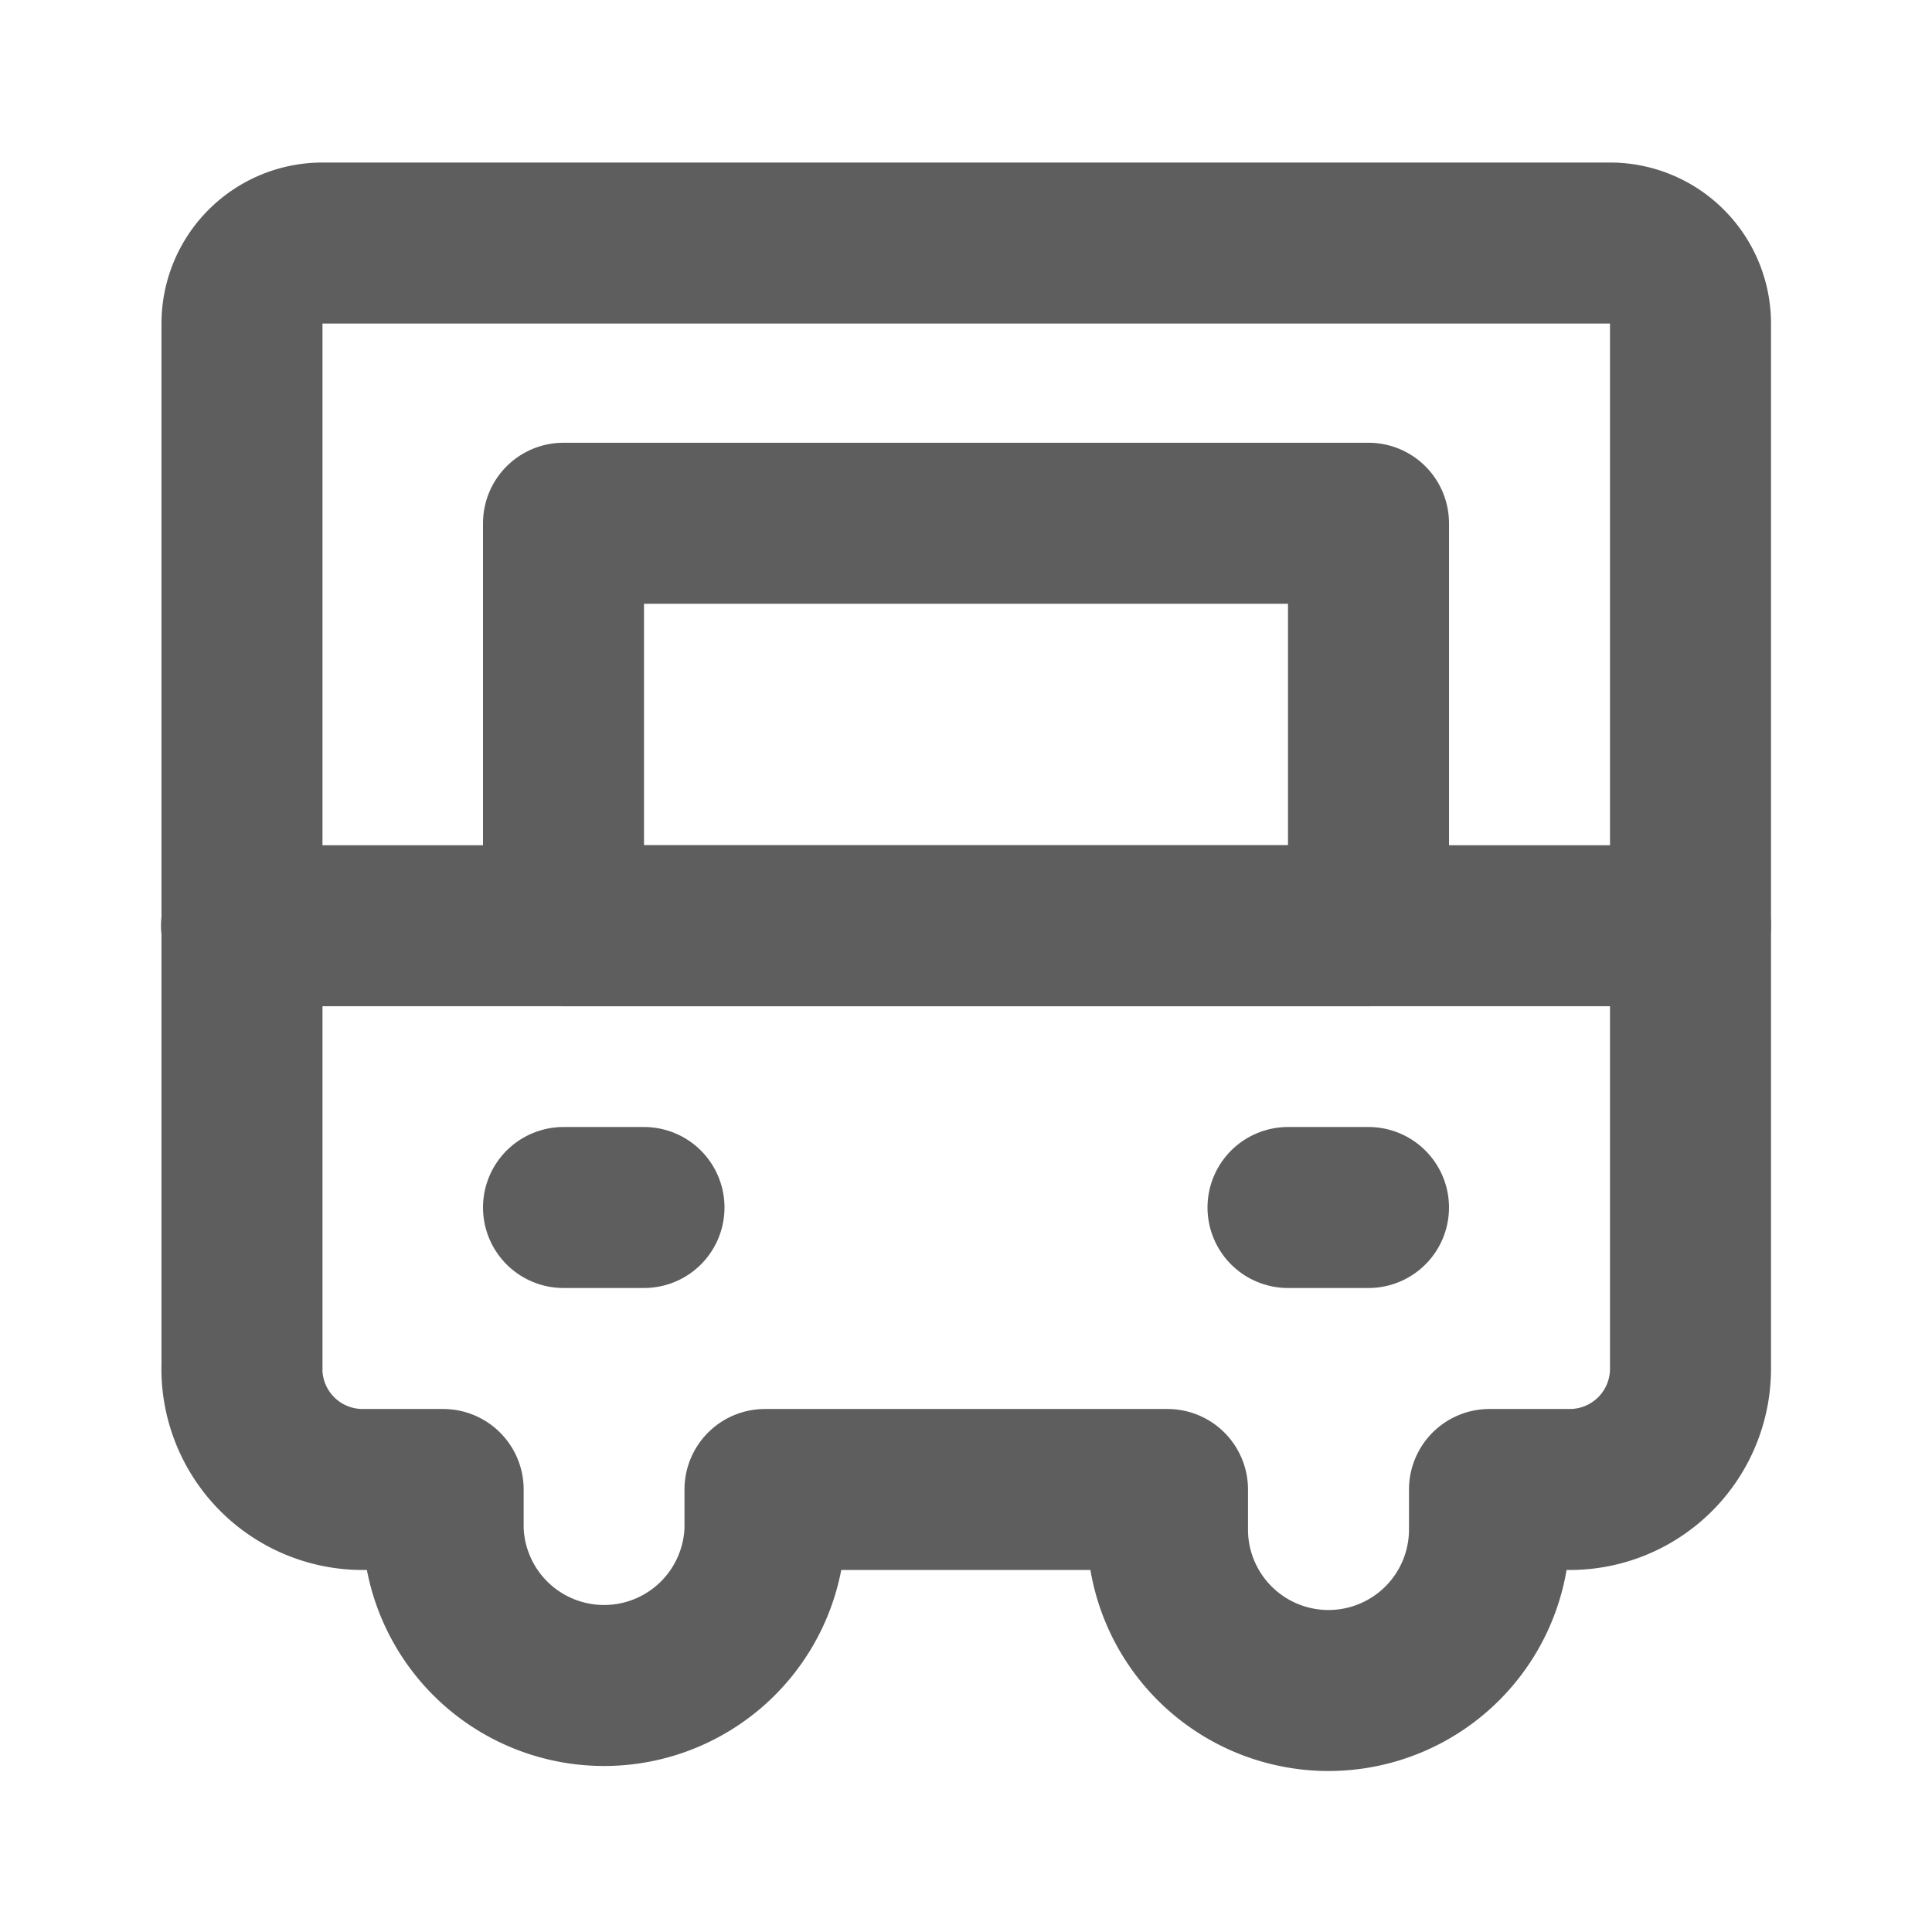 <svg width="80" height="80" fill="none" stroke="#5e5e5e" stroke-linecap="round" stroke-linejoin="round" stroke-width="2" viewBox="0 0 24 24" xmlns="http://www.w3.org/2000/svg">
  <path d="M3.006 17.003V4.019a1 1 0 0 1 1-1H20a1 1 0 0 1 1 1v12.984a1.5 1.5 0 0 1-1.5 1.5h-.997V19a2 2 0 0 1-2 2h0a2 2 0 0 1-2-2v-.497h-5v.498a2 2 0 0 1-3.998 0v-.498h-1a1.5 1.5 0 0 1-1.5-1.5Z"></path>
  <path d="M21 11.5H3"></path>
  <path d="M17 6.5H7v5h10v-5Z"></path>
  <path d="M7 15h1"></path>
  <path d="M16 15h1"></path>
</svg>